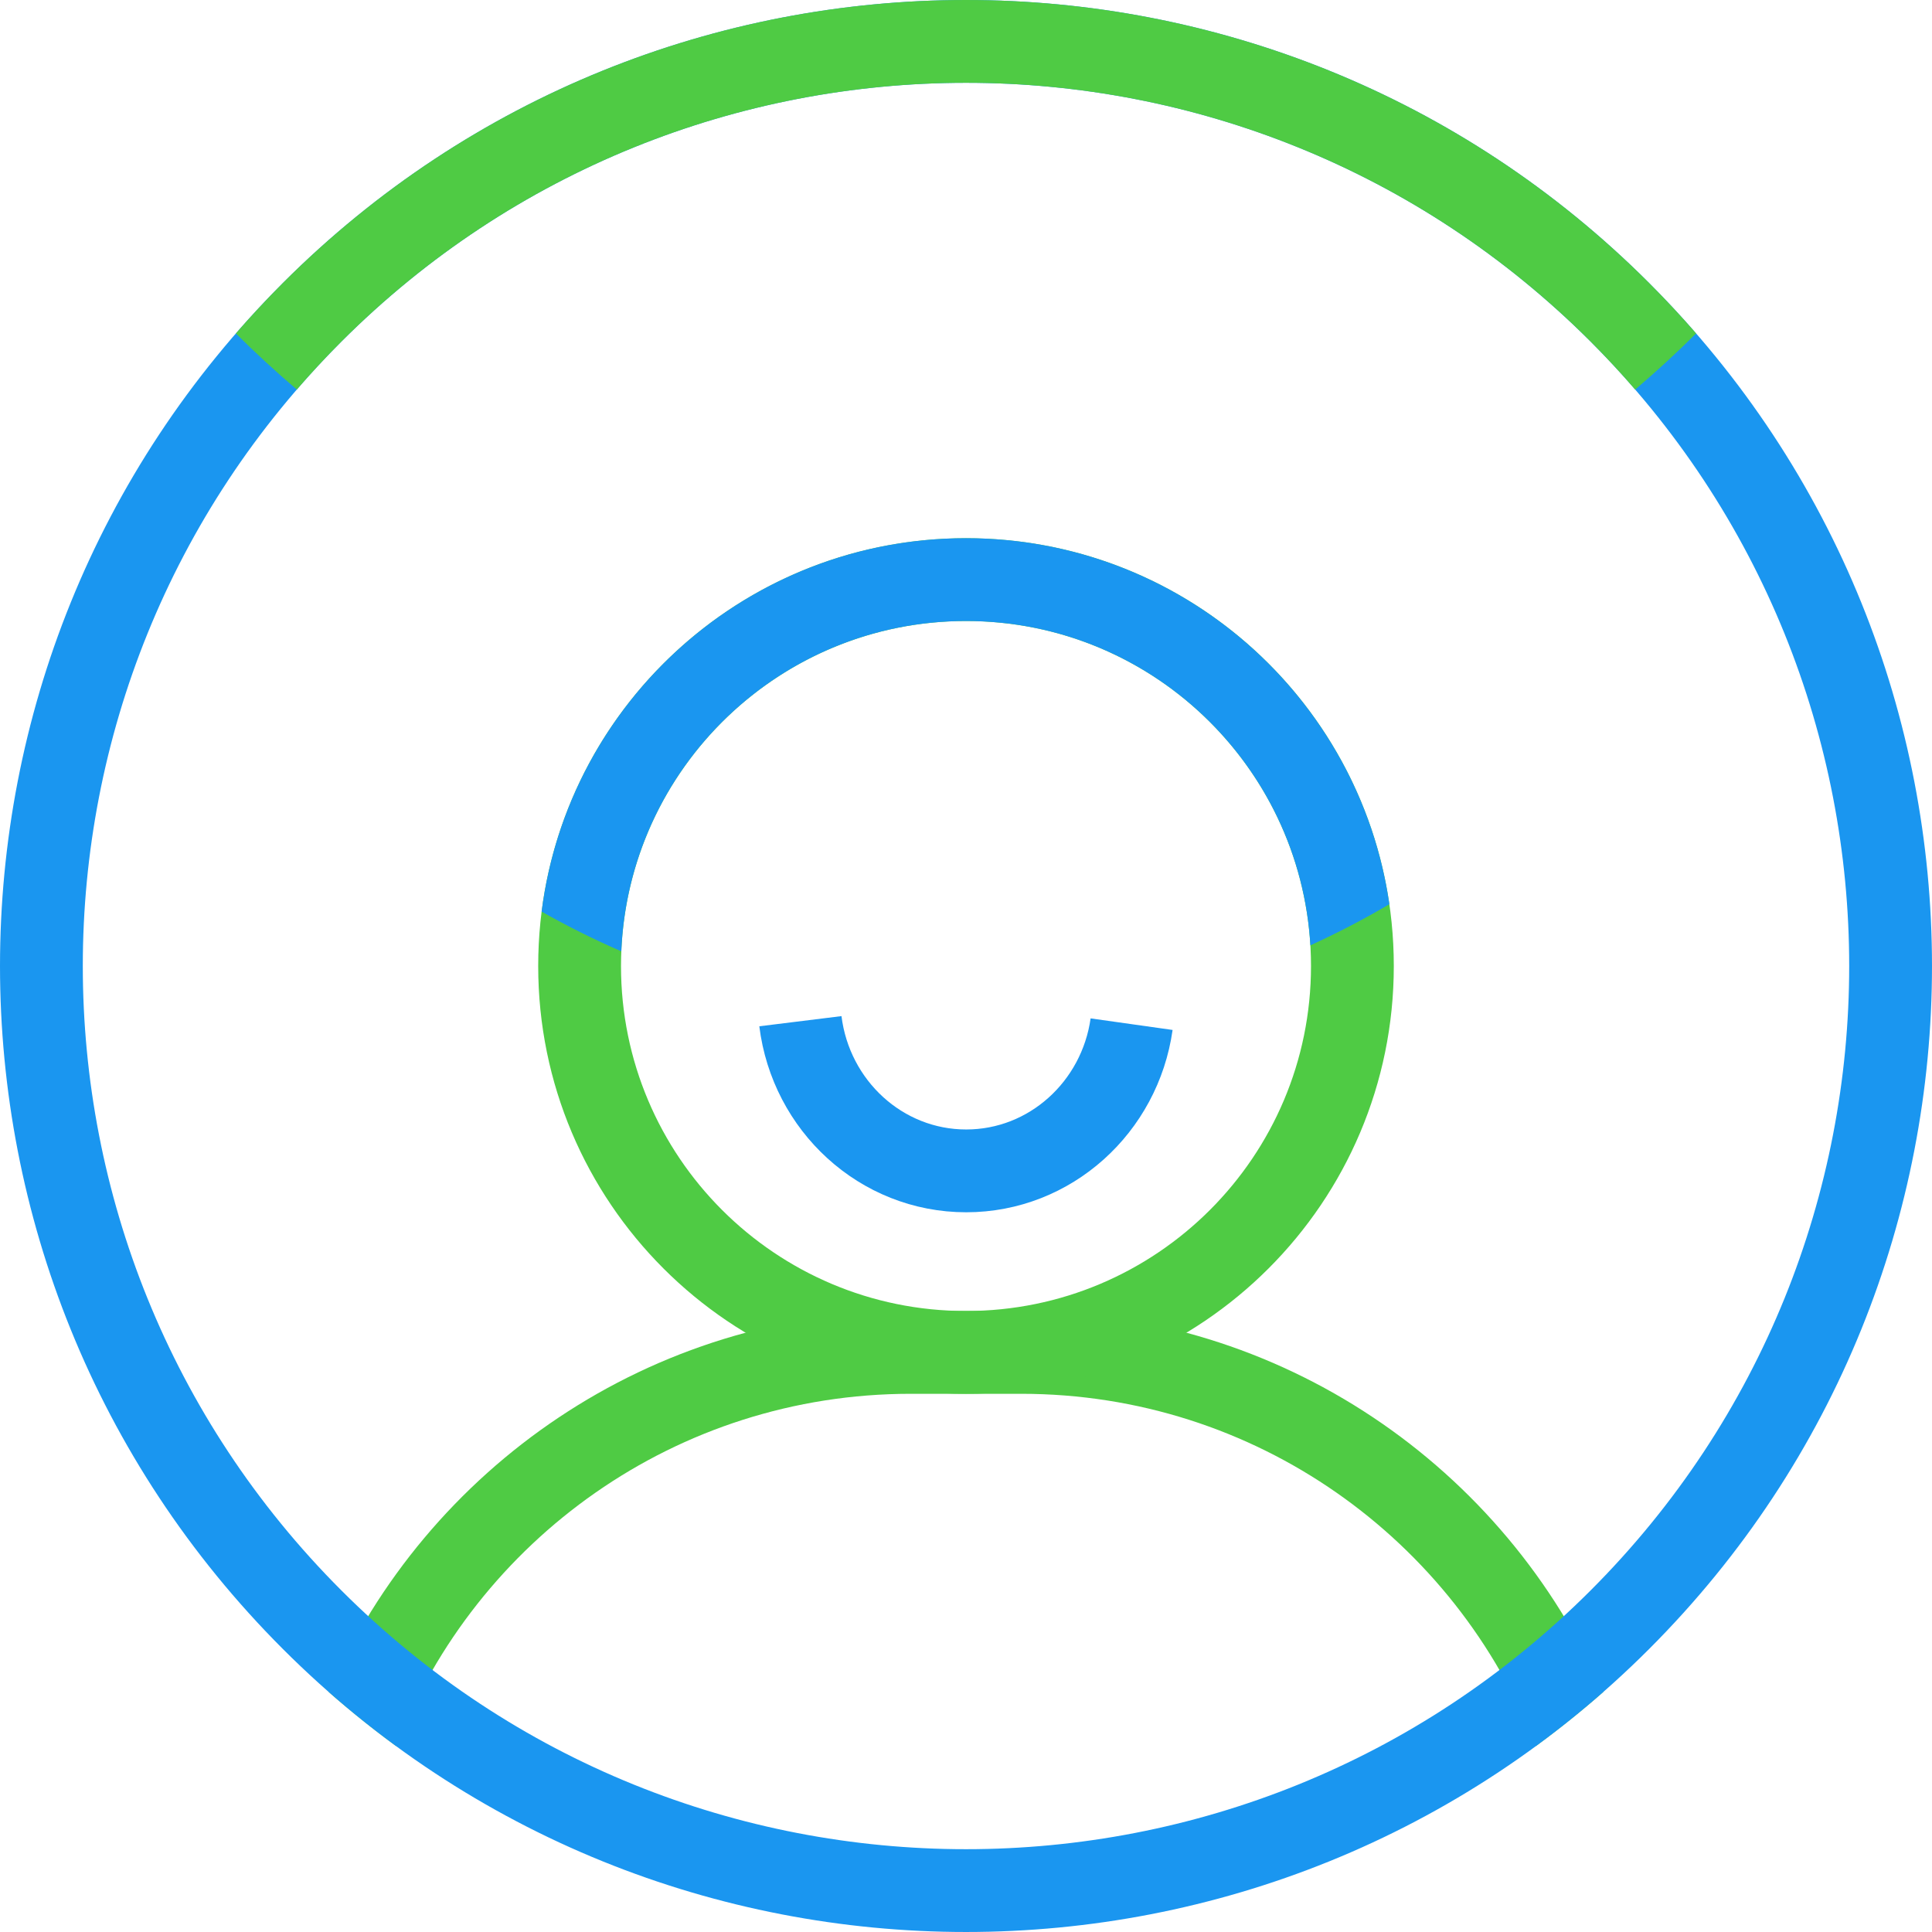 <svg width="140" height="140" viewBox="0 0 140 140" fill="none" xmlns="http://www.w3.org/2000/svg">
<path d="M23.822 122.61C30.918 106.358 47.132 95 65.999 95H73.999C92.866 95 109.08 106.358 116.176 122.61C114.611 123.985 112.984 125.291 111.299 126.524C105.499 111.588 90.985 101 73.999 101H65.999C49.013 101 34.5 111.588 28.699 126.524C27.015 125.291 25.387 123.985 23.822 122.61Z" fill="#4FCB44"/>
<path fill-rule="evenodd" clip-rule="evenodd" d="M115.255 115.255C140.248 90.261 140.248 49.739 115.255 24.745C90.261 -0.248 49.739 -0.248 24.745 24.745C-0.248 49.739 -0.248 90.261 24.745 115.255C49.739 140.248 90.261 140.248 115.255 115.255ZM119.497 119.497C146.834 92.161 146.834 47.839 119.497 20.503C92.161 -6.834 47.839 -6.834 20.503 20.503C-6.834 47.839 -6.834 92.161 20.503 119.497C47.839 146.834 92.161 146.834 119.497 119.497Z" fill="#1A96F0"/>
<path fill-rule="evenodd" clip-rule="evenodd" d="M70 95C83.807 95 95 83.807 95 70C95 56.193 83.807 45 70 45C56.193 45 45 56.193 45 70C45 83.807 56.193 95 70 95ZM70 101C87.121 101 101 87.121 101 70C101 52.879 87.121 39 70 39C52.879 39 39 52.879 39 70C39 87.121 52.879 101 70 101Z" fill="#4FCB44"/>
<path d="M39.248 66.058C41.185 50.798 54.214 39 70 39C85.6 39 98.508 50.523 100.679 65.522C98.831 66.611 96.921 67.606 94.956 68.501C94.18 55.392 83.303 45 70 45C56.549 45 45.579 55.622 45.022 68.936C43.041 68.076 41.114 67.114 39.248 66.058Z" fill="#1A96F0"/>
<path d="M58 74C58.757 80.117 63.847 84.846 70.014 84.846C76.109 84.846 81.152 80.227 82 74.215" stroke="#1A96F0" stroke-width="6"/>
<path d="M122.908 24.162C121.823 22.912 120.686 21.692 119.497 20.503C92.161 -6.834 47.839 -6.834 20.502 20.503C19.314 21.692 18.177 22.912 17.091 24.163C18.522 25.587 19.996 26.942 21.509 28.227C22.537 27.036 23.615 25.875 24.745 24.745C49.739 -0.248 90.261 -0.248 115.255 24.745C116.384 25.875 117.463 27.036 118.49 28.227C120.003 26.942 121.478 25.587 122.908 24.162Z" fill="#4FCB44"/>
</svg>
